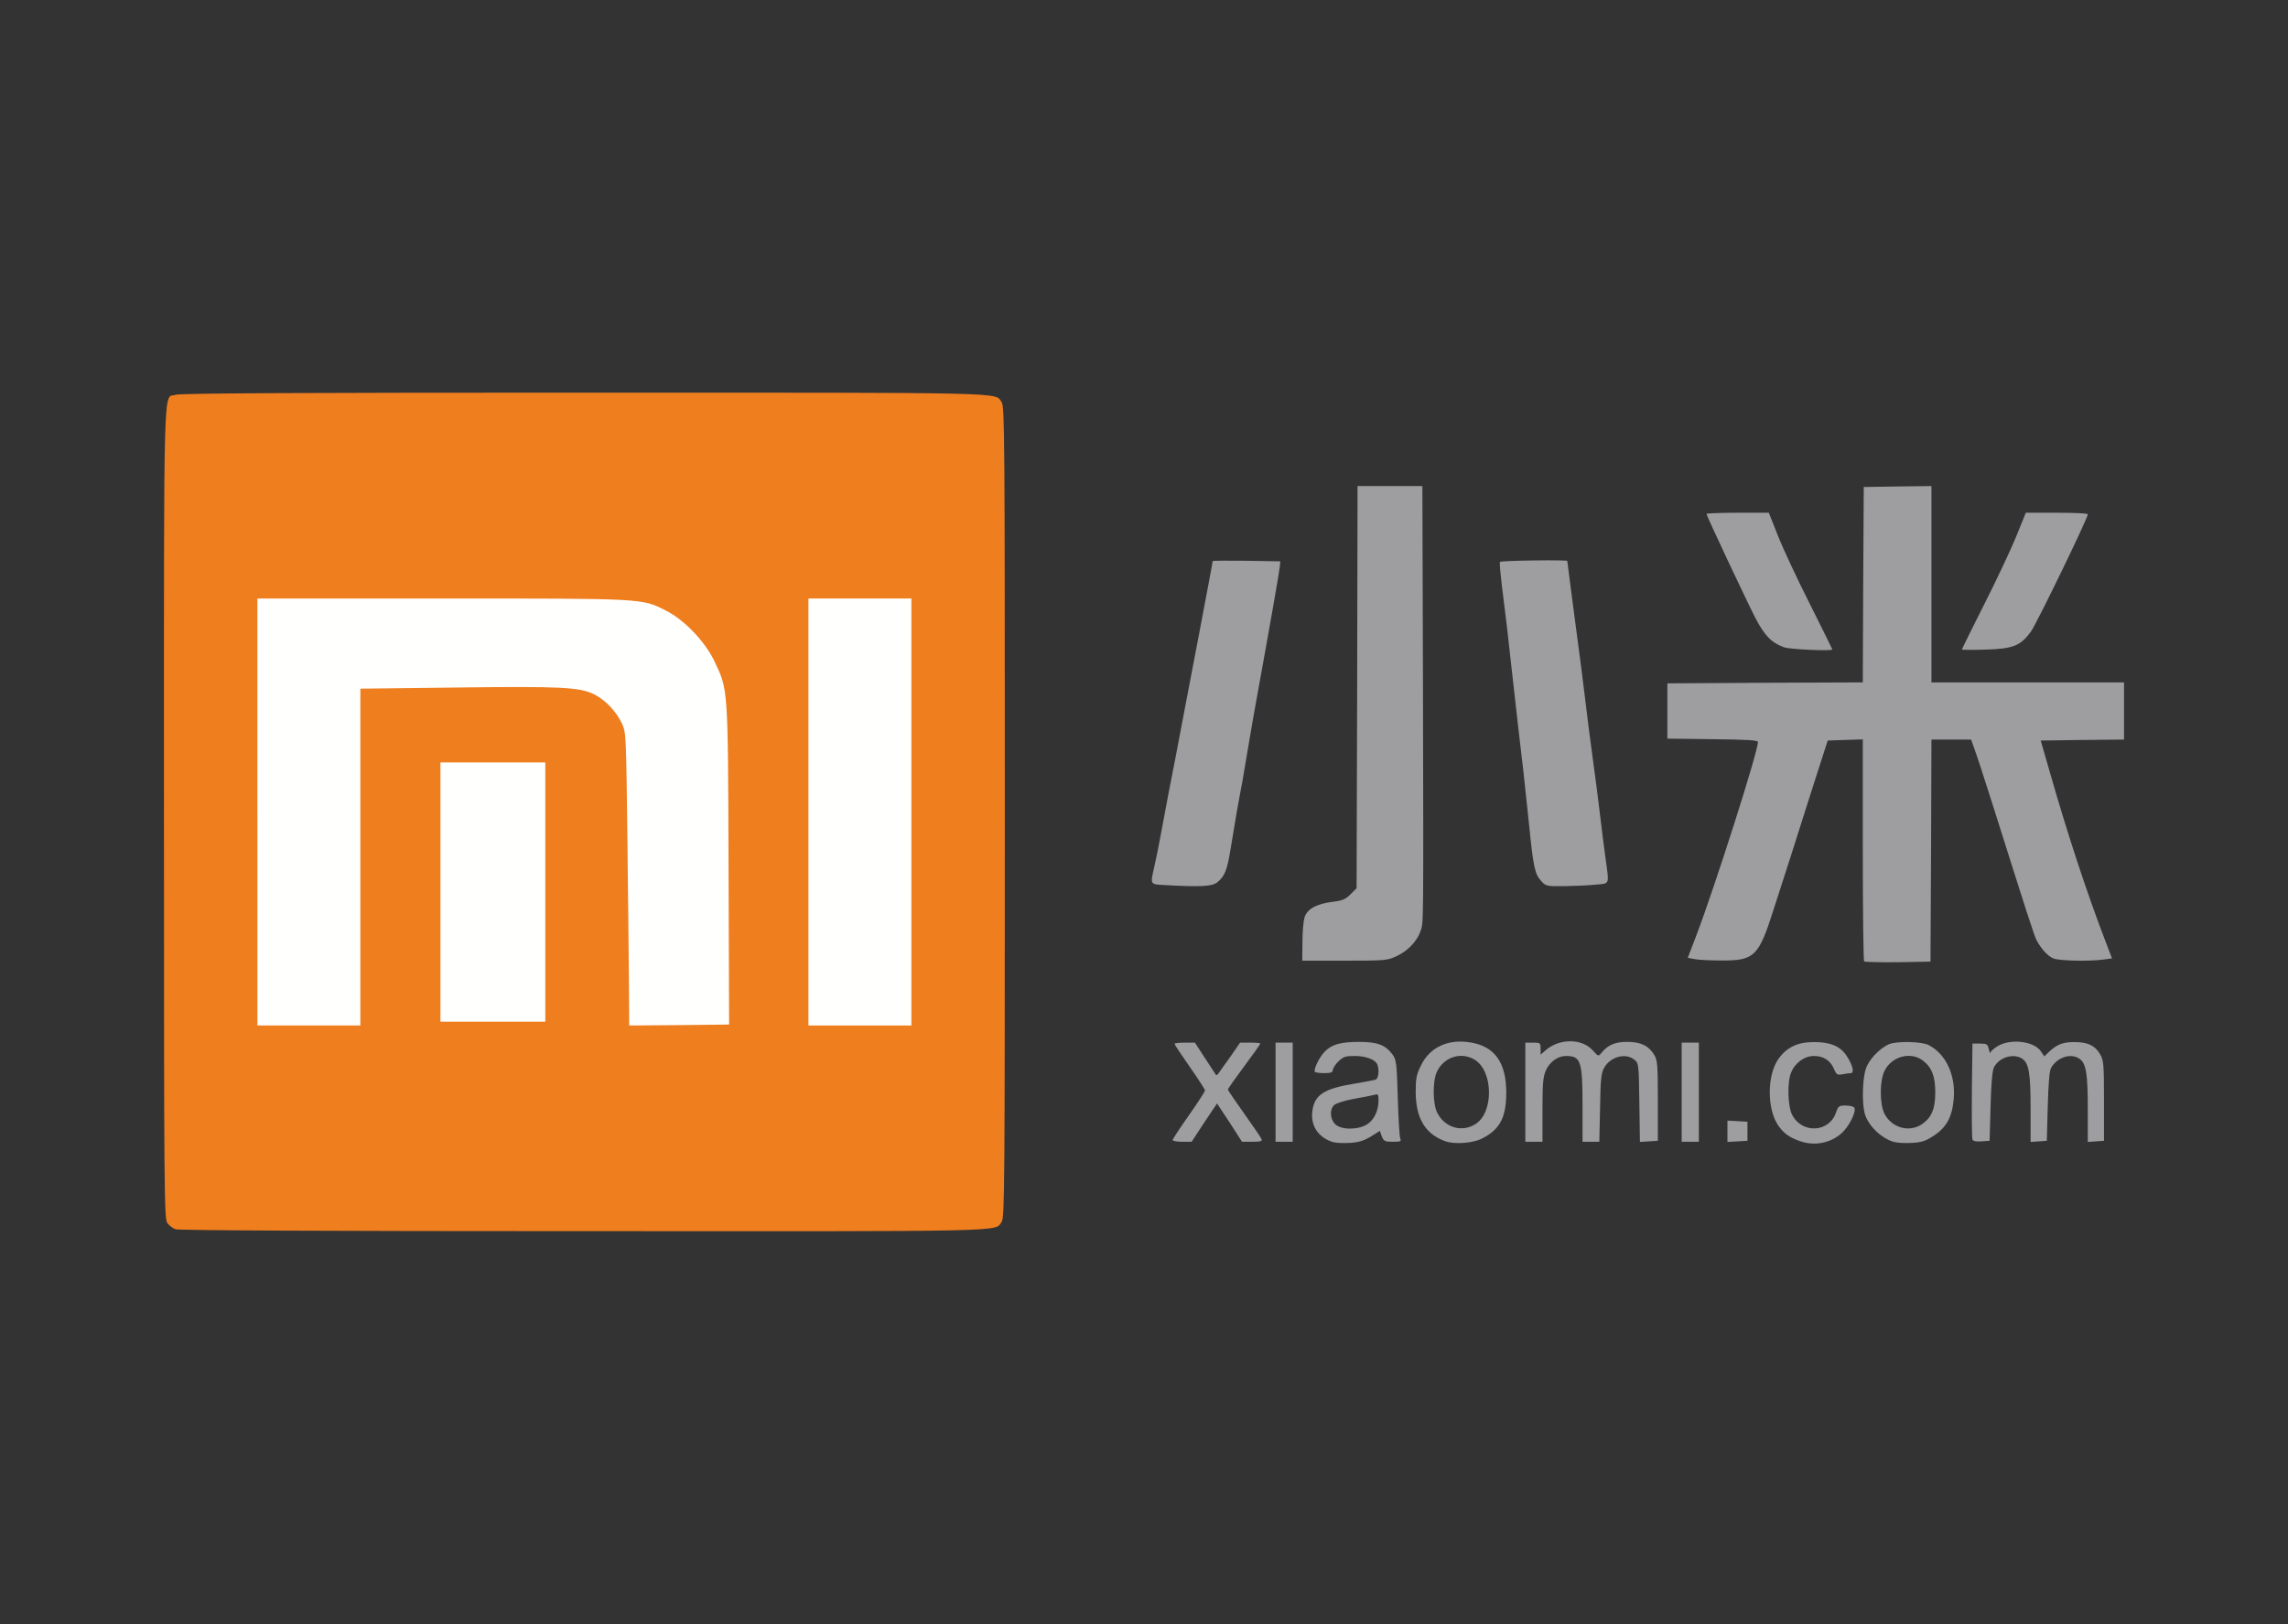 <!DOCTYPE svg PUBLIC "-//W3C//DTD SVG 20010904//EN" "http://www.w3.org/TR/2001/REC-SVG-20010904/DTD/svg10.dtd">
<svg version="1.0" xmlns="http://www.w3.org/2000/svg" width="1200px" height="852px" viewBox="0 0 12000 8520" preserveAspectRatio="xMidYMid meet">
<rect x="0" y="0" width="12000" height="8520" fill="#333333" stroke="none"/>
<g id="layer101" fill="#ef7e1f" stroke="none">
<path d="M920 6449 c-14 -5 -33 -20 -42 -32 -17 -21 -18 -149 -18 -2155 0 -2356 -5 -2168 62 -2191 22 -8 662 -11 2140 -11 2276 0 2154 -3 2192 51 15 22 16 200 16 2149 0 1949 -1 2127 -16 2149 -38 54 84 51 -2196 50 -1356 0 -2122 -4 -2138 -10z"/>
</g>
<g id="layer102" fill="#9e9ea1" stroke="none">
<path d="M6988 5991 c-75 -25 -115 -86 -105 -162 11 -86 62 -118 222 -144 52 -9 101 -18 110 -21 15 -6 20 -49 9 -79 -10 -26 -60 -45 -119 -45 -49 0 -60 4 -86 29 -16 16 -29 37 -29 45 0 12 -11 16 -43 16 -24 0 -46 -3 -50 -6 -10 -10 21 -76 50 -106 37 -39 85 -52 184 -52 96 1 135 16 173 67 19 26 22 46 27 225 3 108 9 205 13 215 7 15 2 17 -39 17 -42 0 -48 -3 -58 -29 l-10 -28 -48 30 c-37 22 -62 30 -111 33 -35 2 -75 0 -90 -5z m180 -91 c38 -23 62 -72 62 -126 0 -33 -2 -36 -22 -30 -13 3 -61 13 -107 21 -47 8 -93 23 -103 32 -25 22 -23 72 4 100 29 31 117 32 166 3z"/>
<path d="M7579 5987 c-105 -39 -153 -120 -154 -257 0 -73 4 -93 28 -141 47 -97 146 -141 265 -119 123 22 182 107 182 262 0 129 -33 193 -125 240 -49 26 -147 33 -196 15z m163 -92 c93 -63 89 -276 -7 -335 -71 -44 -162 -15 -199 63 -23 50 -22 171 3 217 41 78 132 103 203 55z"/>
<path d="M9438 5986 c-56 -20 -85 -42 -114 -85 -57 -87 -56 -261 3 -345 44 -62 101 -89 187 -89 87 0 138 22 171 72 32 48 42 91 22 91 -8 0 -28 3 -44 6 -26 5 -31 2 -43 -25 -19 -47 -55 -71 -106 -71 -50 0 -99 35 -120 87 -21 49 -18 176 5 221 52 102 196 94 231 -13 11 -32 15 -35 50 -35 21 0 42 5 45 11 13 19 -26 97 -65 133 -60 54 -144 70 -222 42z"/>
<path d="M9934 5991 c-65 -17 -136 -85 -154 -149 -15 -56 -12 -182 6 -235 16 -49 74 -109 122 -129 42 -17 172 -14 208 5 90 47 141 157 131 280 -8 96 -37 150 -103 194 -44 29 -64 36 -116 39 -35 2 -77 0 -94 -5z m146 -93 c51 -35 70 -81 70 -166 0 -86 -18 -132 -65 -168 -64 -49 -164 -22 -201 54 -26 51 -26 173 -1 224 38 75 130 101 197 56z"/>
<path d="M6150 5981 c0 -4 38 -63 85 -129 47 -67 85 -126 85 -131 0 -5 -36 -61 -80 -124 -44 -63 -80 -117 -80 -121 0 -3 24 -6 54 -6 l53 0 54 83 c29 45 55 84 57 87 2 3 9 -3 15 -12 7 -9 34 -49 62 -87 l49 -71 53 0 c29 0 53 2 53 5 0 3 -38 57 -85 120 -47 63 -85 117 -85 121 0 4 39 61 86 127 47 66 88 126 91 134 4 10 -8 13 -49 13 l-54 0 -65 -101 -66 -100 -67 100 -66 101 -50 0 c-28 0 -50 -4 -50 -9z"/>
<path d="M6690 5730 l0 -260 45 0 45 0 0 260 0 260 -45 0 -45 0 0 -260z"/>
<path d="M8000 5730 l0 -260 40 0 c38 0 40 1 40 32 l0 31 23 -20 c72 -66 193 -67 251 -2 29 32 29 32 45 13 34 -42 71 -58 135 -58 71 0 113 20 142 68 17 28 19 54 19 241 l0 210 -47 3 -47 3 -3 -206 c-3 -204 -3 -207 -27 -226 -46 -37 -126 -15 -158 44 -15 26 -19 63 -21 210 l-4 177 -44 0 -44 0 0 -190 c0 -233 -9 -260 -86 -260 -43 0 -84 29 -105 73 -16 36 -19 67 -19 210 l0 167 -45 0 -45 0 0 -260z"/>
<path d="M8820 5730 l0 -260 45 0 45 0 0 260 0 260 -45 0 -45 0 0 -260z"/>
<path d="M9060 5935 l0 -56 53 3 52 3 0 50 0 50 -52 3 -53 3 0 -56z"/>
<path d="M10345 5978 c-3 -7 -4 -124 -3 -258 l3 -245 40 0 c36 0 40 3 46 30 4 17 7 25 8 18 0 -6 17 -21 37 -34 68 -42 194 -27 229 28 l17 25 26 -25 c42 -39 73 -50 132 -50 69 0 108 18 134 63 19 32 21 51 21 245 l0 210 -42 3 -43 3 0 -173 c0 -187 -9 -239 -43 -263 -46 -32 -117 -9 -150 48 -8 14 -14 85 -17 202 l-5 180 -42 3 -43 3 0 -173 c0 -187 -9 -239 -43 -263 -45 -31 -121 -9 -149 44 -9 18 -15 84 -18 206 l-5 180 -43 3 c-28 2 -44 -1 -47 -10z"/>
<path d="M9777 5044 c-4 -4 -7 -268 -7 -586 l0 -579 -92 3 -92 3 -74 230 c-40 127 -93 291 -116 365 -24 74 -67 207 -95 295 -77 242 -100 265 -271 264 -58 0 -121 -3 -141 -7 l-37 -7 44 -115 c97 -254 324 -966 324 -1017 0 -10 -57 -13 -237 -15 l-238 -3 0 -145 0 -145 512 -3 513 -2 2 -513 3 -512 178 -3 177 -2 0 515 0 515 505 0 505 0 0 150 0 150 -218 2 -219 3 52 180 c90 314 187 609 283 861 l39 102 -45 6 c-72 10 -226 7 -260 -5 -29 -10 -65 -48 -91 -97 -11 -20 -48 -134 -232 -717 -60 -189 -82 -255 -101 -307 l-10 -28 -104 0 -104 0 -2 583 -3 582 -171 3 c-93 1 -173 -1 -177 -4z"/>
<path d="M6831 4943 c0 -54 5 -114 12 -133 15 -43 64 -69 148 -79 49 -6 66 -13 92 -39 l32 -32 3 -1055 2 -1055 170 0 170 0 3 1008 c3 1324 3 1280 -12 1325 -18 54 -67 106 -126 133 -48 23 -61 24 -272 24 l-223 0 1 -97z"/>
<path d="M6103 4643 c-72 -4 -70 -2 -49 -96 8 -34 22 -102 31 -152 9 -49 29 -157 45 -240 17 -82 50 -258 75 -390 25 -132 63 -332 85 -445 42 -221 70 -370 70 -376 0 -3 80 -3 178 -2 l177 3 -3 30 c-3 29 -50 299 -113 645 -17 91 -39 219 -50 285 -11 66 -26 154 -33 195 -20 103 -43 236 -62 355 -18 111 -31 143 -70 174 -28 22 -88 25 -281 14z"/>
<path d="M8085 4624 c-35 -37 -43 -73 -65 -294 -25 -242 -35 -330 -55 -495 -8 -71 -24 -211 -35 -310 -20 -186 -30 -271 -54 -460 -7 -60 -12 -113 -9 -117 4 -7 353 -12 353 -5 0 4 39 301 55 422 9 66 23 174 31 240 23 188 32 261 49 385 9 63 25 185 35 270 10 85 24 196 31 245 19 141 23 129 -51 136 -36 4 -109 7 -163 8 -94 1 -99 0 -122 -25z"/>
<path d="M9357 3396 c-66 -24 -102 -61 -150 -153 -51 -100 -257 -538 -257 -547 0 -3 73 -6 163 -6 l164 0 48 121 c26 66 101 227 167 357 65 130 118 237 118 239 0 10 -221 0 -253 -11z"/>
<path d="M10290 3407 c0 -3 51 -106 113 -229 62 -122 138 -283 168 -355 l54 -133 163 0 c89 0 162 3 162 8 1 19 -268 573 -298 615 -54 75 -94 91 -239 95 -68 2 -123 2 -123 -1z"/>
</g>
<g id="layer103" fill="#fffffe" stroke="none">
<path d="M1350 4260 l0 -1120 968 0 c1065 0 1046 -1 1172 62 98 49 207 162 258 269 71 150 70 135 73 1069 l3 835 -262 3 -262 2 -1 -182 c-1 -101 -4 -446 -8 -768 -7 -569 -7 -586 -28 -632 -29 -64 -87 -125 -146 -155 -76 -38 -174 -43 -724 -36 l-503 6 0 884 0 883 -270 0 -270 0 0 -1120z"/>
<path d="M4240 4260 l0 -1120 270 0 270 0 0 1120 0 1120 -270 0 -270 0 0 -1120z"/>
<path d="M2310 4680 l0 -680 275 0 275 0 0 680 0 680 -275 0 -275 0 0 -680z"/>
</g>


</svg>